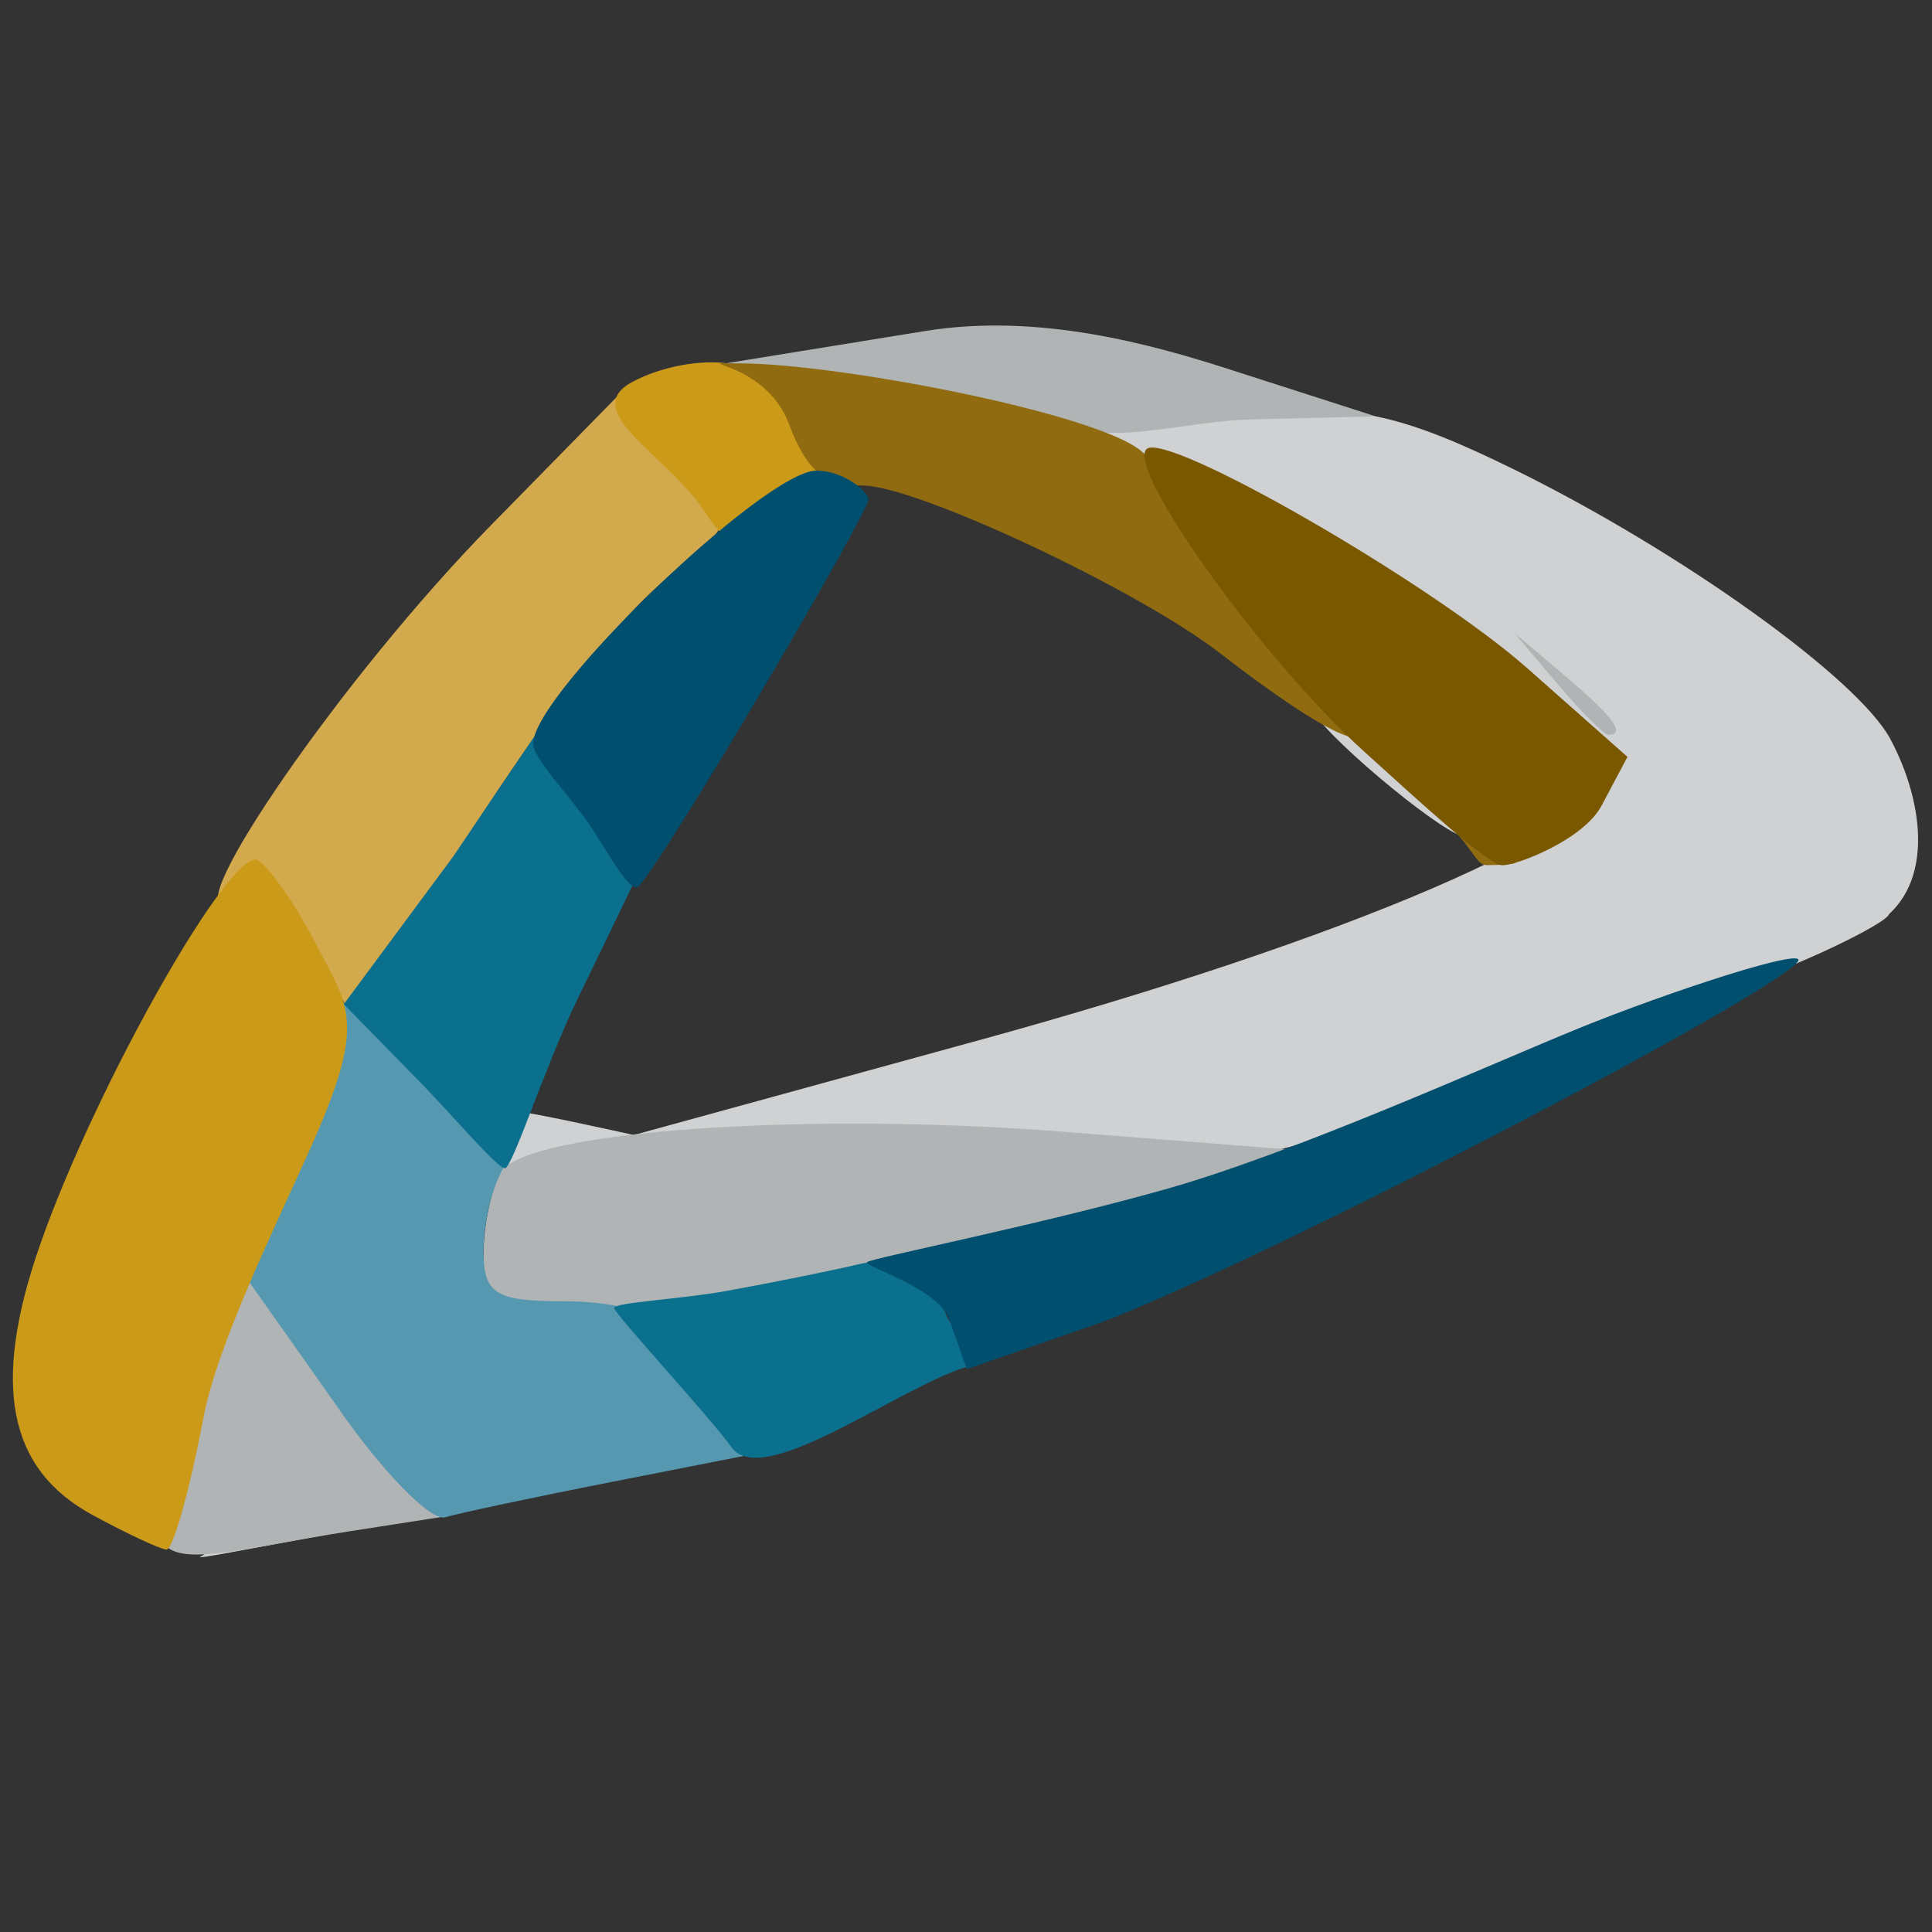 <?xml version="1.0" encoding="UTF-8" standalone="no"?>
<!-- Created with Inkscape (http://www.inkscape.org/) -->

<svg
   version="1.1"
   id="svg2"
   width="2500"
   height="2500"
   viewBox="0 0 2500 2500"
   sodipodi:docname="uniprime.svg"
   inkscape:version="1.2.2 (732a01da63, 2022-12-09)"
   xmlns:inkscape="http://www.inkscape.org/namespaces/inkscape"
   xmlns:sodipodi="http://sodipodi.sourceforge.net/DTD/sodipodi-0.dtd"
   xmlns="http://www.w3.org/2000/svg"
   xmlns:svg="http://www.w3.org/2000/svg">
  <rect x="0" y="0" width="2500" height="2500" fill="#333333" stroke="none"/>
  <defs
     id="defs6" />
  <sodipodi:namedview
     id="namedview4"
     pagecolor="#505050"
     bordercolor="#eeeeee"
     borderopacity="1"
     inkscape:showpageshadow="0"
     inkscape:pageopacity="0"
     inkscape:pagecheckerboard="0"
     inkscape:deskcolor="#505050"
     showgrid="false"
     inkscape:zoom="0.125"
     inkscape:cx="-344"
     inkscape:cy="1344"
     inkscape:window-width="1920"
     inkscape:window-height="1009"
     inkscape:window-x="-8"
     inkscape:window-y="-8"
     inkscape:window-maximized="1"
     inkscape:current-layer="g8" />
  <g
     inkscape:groupmode="layer"
     inkscape:label="Image"
     id="g8">
    <g
       id="g1035"
       transform="matrix(21.991,0,0,21.991,-19.855,393.669)">
      <path
         style="fill:#d0d1d2;stroke-width:1.333"
         d="m 12.698,73.7 c 0.917,-0.37 10.823,-10.057 11.74,-9.688 0.917,0.37 5.604,7.048 3.771,7.048 -1.833,0 -16.427,3.01 -15.51,2.64 z M 29.661,47.411 c -0.388,-0.627 9.683,1.768 11.494,2.114 1.811,0.346 -10.52,5.25 -10.52,5.531 0,1.032 -0.292,-6.54 -0.975,-7.645 z M 52.667,48.306 37.22,49.153 58.531,43.301 c 21.074,-5.787 37.469,-12.519 37.469,-16.457 0,-3.129 -10.802,-4.772 -20.469,-13.828 L 65.063,7.269 75.531,6.376 c 5.22,-0.445 8.016,0.18 14.469,3.35 9.797,4.814 20.221,12.283 22.136,15.861 2.003,3.743 2.732,8.983 -1.178,11.076 -1.828,0.978 0.801,-1.287 1.089,-0.822 0.288,0.466 -6.581,3.659 -7.811,3.747 -1.229,0.088 -7.635,2.297 -14.235,4.908 -8.813,3.487 -12.842,5.791 -17.739,5.623 -3.667,-0.126 -12.995,-1.55 -19.595,-1.814 z m 25.82,-23.9 c -1.658,-2.115 -0.08,-0.849 2.035,0.809 1.283,1.006 6.708,5.681 6.708,5.958 0,1.097 -7.001,-4.546 -8.743,-6.767 z M 40.191,4.055 c 2.396,-0.297 21.215,-1.478 23.219,-1.174 2.004,0.304 -4.207,1.203 -8.607,1.196 -4.4,-0.007 -17.008,0.275 -14.612,-0.022 z"
         id="path1053"
         sodipodi:nodetypes="ssssssssscssscsssssssssssssssss" />
      <path
         style="fill:#b0b4b5;stroke-width:1.333"
         d="m 10.227,71.646 c 0.056,-1.65 2.384,-6.797 3.292,-9.61 l 1.689,-5.235 5.108,7.391 6.952,7.11 -5.618,0.873 c -7.68,1.194 -11.531,2.659 -11.422,-0.53 z M 29.354,55.858 c 0.011,-1.755 0.487,-3.926 1.057,-4.823 1.511,-2.379 17.87,-3.538 33.06,-2.343 l 13.196,1.038 -11.131,5.016 c -7.595,3.422 -21.722,4.617 -26.672,5.102 -8.854,0.867 -9.53,-0.85 -9.51,-3.989 z m 63.186,-33.525 -2.54,-3 3,2.54 c 2.819,2.387 3.607,3.46 2.54,3.46 -0.253,0 -1.603,-1.35 -3,-3 z M 64.317,7.226 C 61.978,6.271 55.383,4.569 51.209,4.481 L 39.01,4.222 55.333,1.577 c 6.685,-1.083 13.344,0.782 18,2.283 l 8.521,2.739 -7.423,0.181 c -3.442,0.084 -7.774,1.4 -10.114,0.445 z"
         id="path1051"
         sodipodi:nodetypes="sscccssssscsssscssssscsscss" />
      <path
         style="fill:#d2aa4d;stroke-width:1.333"
         d="M 19.205,37.554 C 17.723,34.866 15.083,35.043 14.15,35.246 11.622,35.796 20.904,22.066 29.817,12.979 l 7.817,-7.97 4.794,5.716 c 2.86,3.411 -0.955,2.628 -6.764,10.204 -3.263,4.256 -7.695,10.837 -9.849,14.625 l -3.916,6.888 z"
         id="path1049"
         sodipodi:nodetypes="ssscssscs" />
      <path
         style="fill:#5698b0;stroke-width:1.333"
         d="M 20.706,64.81 15.087,56.848 12.508,49.366 c -3.858,-11.192 10.455,-9.984 15.044,-4.799 2.676,3.022 3.675,5.178 2.938,6.34 -0.614,0.968 -1.125,3.11 -1.137,4.76 -0.017,2.544 0.69,3 4.646,3 2.567,0 4.667,0.456 4.667,1.014 0,0.557 1.457,2.585 3.237,4.505 l 3.237,3.491 -8.237,1.62 c -4.53,0.891 -8.94,1.827 -9.798,2.079 -0.859,0.252 -3.738,-2.702 -6.399,-6.566 z"
         id="path1047"
         sodipodi:nodetypes="scssssssscsss" />
      <path
         style="fill:#cc9a19;stroke-width:1.333"
         d="M 6.35,71.246 C 1.367,68.542 0.394,63.577 3.245,55.389 6.511,46.01 14.573,31.785 16.091,32.723 c 0.694,0.429 2.208,2.611 3.366,4.848 1.999,3.866 3.074,4.6 -0.344,12.215 -1.978,4.408 -5.415,11.406 -6.234,15.714 -0.819,4.308 -1.801,7.809 -2.183,7.779 C 10.313,73.251 8.358,72.335 6.35,71.246 Z M 42.5,12.408 c -2.182,-3.493 -7.651,-6.09 -4.376,-7.843 2.399,-1.284 6.636,-1.821 8.104,0.187 2.524,3.452 4.82,6.729 1.241,8.388 -2.585,1.197 -3.716,1.275 -4.969,-0.732 z"
         id="path1045"
         sodipodi:nodetypes="sssssssssssss" />
      <path
         style="fill:#906b0f;stroke-width:1.333"
         d="m 85.312,29.844 -5.697,-5.036 4.379,3.859 c 2.534,2.233 5.772,3.916 6.082,4.099 0.309,0.183 -0.963,0.24 -1.681,0.24 -0.718,0 -0.675,-1.034 -3.082,-3.161 z m -12.645,-9.327 c -4.82,-3.733 -17.862,-9.85 -21.003,-9.85 -2.197,0 -3.262,-0.771 -4.339,-3.625 -1.436,-3.805 -6.216,-3.562 -2.921,-3.562 6.188,0 23.326,3.361 24.04,5.663 0.374,1.205 9.761,10.366 11.694,13.482 3.885,6.265 -3.613,0.879 -7.47,-2.109 z"
         id="path1043"
         sodipodi:nodetypes="scssssssssssss" />
      <path
         style="fill:#0b6f8e;stroke-width:1.333"
         d="m 43.937,67.248 c -1.283,-1.799 -6.896,-7.853 -6.896,-8.184 0,-0.33 3.875,-0.509 6.625,-1.007 2.75,-0.498 6.254,-1.206 7.787,-1.573 1.971,-0.471 3.448,0.341 5.042,2.775 0.651,2.015 3.835,2.798 1.938,3.111 -3.716,0.642 -12.559,7.593 -14.497,4.878 z m -18.409,-21.571 -4.395,-4.489 6.44,-8.695 4.739,-7.015 3.008,4.305 2.897,4.217 -3.386,7 c -1.862,3.85 -3.779,9.844 -4.222,9.844 -0.443,0 -3.122,-3.168 -5.08,-5.167 z"
         id="path1041"
         sodipodi:nodetypes="ssssccsscccccsss" />
      <path
         style="fill:#7a5800;stroke-width:1.333"
         d="M 81.128,26.282 C 75.253,20.965 67.167,9.722 68.36,8.529 69.481,7.408 85.087,16.386 90.784,21.429 l 5.882,5.206 -1.523,2.87 c -1.066,2.009 -5.019,3.534 -5.854,3.506 -0.835,-0.028 -4.749,-3.641 -8.161,-6.729 z"
         id="path1039"
         sodipodi:nodetypes="ssscsss" />
      <path
         style="fill:#014f6f;stroke-width:1.333"
         d="m 56.746,59.709 c -0.646,-1.823 -5.056,-3.113 -4.827,-3.342 0.23,-0.23 9.892,-2.132 17.529,-4.281 7.637,-2.149 18.971,-7.285 24.323,-9.468 5.352,-2.183 13.734,-4.916 12.901,-3.913 -1.724,2.078 -30.514,17.176 -40.957,21.204 l -7.924,2.751 z M 35.488,30.482 c -1.185,-1.692 -3.215,-3.774 -3.215,-4.627 0,-2.928 13.637,-16.063 16.67,-16.063 1.613,0 3.057,1.244 3.057,1.696 0,0.795 -11.541,20.482 -13.484,22.726 -0.53,0.612 -1.844,-2.039 -3.029,-3.731 z"
         id="path1037"
         sodipodi:nodetypes="sssssscsssssss" />
    </g>
    <g
       id="g831"
       transform="translate(-594.409,-328.902)">
      <path
         style="fill:#fefefe;stroke-width:1.333"
         d="m 29.333,12.667 c -3.283,95.49 -1.641,47.745 0,0 z"
         id="path935"
         sodipodi:nodetypes="cc" />
      <path
         style="fill:#e2e2e3;stroke-width:1.333"
         d="m 90.001,32.819 c 7.103,-3.096 7.914,-5.257 3.805,-10.14 l -3.607,-4.286 7.443,0.47 C 102.34,19.16 104.811,18.842 104.342,18 c -0.408,-0.733 1.447,0.734 4.124,3.262 5.246,4.952 6.597,11.123 2.758,12.596 -1.16,0.445 -7.31,0.786 -13.667,0.757 -10.691,-0.048 -11.258,-0.183 -7.557,-1.796 z"
         id="path931" />
      <path
         style="fill:#d9dee1;stroke-width:1.333"
         d="m 102.349,35.057 c 1.659,-0.319 4.059,-0.307 5.333,0.027 1.275,0.334 -0.082,0.595 -3.016,0.58 -2.933,-0.015 -3.976,-0.288 -2.318,-0.607 z M 90.333,17.784 c 0.917,-0.37 2.417,-0.37 3.333,0 0.917,0.37 0.167,0.673 -1.667,0.673 -1.833,0 -2.583,-0.303 -1.667,-0.673 z"
         id="path929" />
      <path
         style="fill:#dadbdc;stroke-width:1.333"
         d="m 88,38.76 c -9.844,-0.748 -9.929,-0.786 -5.468,-2.426 4.777,-1.757 14.089,-1.96 20.801,-0.454 3.922,0.88 3.943,0.929 1.088,2.509 -1.602,0.886 -3.702,1.503 -4.667,1.371 -0.965,-0.132 -6.254,-0.582 -11.754,-1 z M 85.108,15.812 c -2.853,-2.134 -2.752,-2.2 4.047,-2.667 5.696,-0.391 7.633,0.068 10.575,2.503 l 3.602,2.981 -7.649,-0.314 C 91.106,18.126 86.86,17.121 85.108,15.812 Z"
         id="path927" />
      <path
         style="fill:#d2d3d4;stroke-width:1.333"
         d="m 72.221,41.498 c -2.721,-1.725 2.817,-2.795 14.446,-2.793 10.64,0.002 16.028,1.597 10.446,3.092 -4.588,1.228 -22.828,1.009 -24.892,-0.299 z m 7.113,-29.418 c -1.952,-0.78 -0.738,-1.202 4.533,-1.574 4.369,-0.308 8.039,0.131 9.333,1.117 1.765,1.345 0.982,1.616 -4.533,1.574 -3.667,-0.028 -7.867,-0.531 -9.333,-1.117 z"
         id="path925" />
      <path
         style="fill:#cdced0;stroke-width:1.333"
         d="m 72,44.085 c -7.346,-0.487 -10.045,-1.038 -7.67,-1.566 5.295,-1.177 30.318,0.293 27.003,1.586 -1.466,0.572 -3.866,0.971 -5.333,0.886 -1.467,-0.085 -7.767,-0.493 -14,-0.906 z M 79.018,9.71 c 2.027,-0.306 5.027,-0.298 6.667,0.018 1.64,0.316 -0.018,0.567 -3.685,0.557 -3.667,-0.01 -5.008,-0.269 -2.982,-0.575 z"
         id="path923" />
      <path
         style="fill:#cacbcc;stroke-width:1.333"
         d="m 70.674,46.941 c -16.049,-0.556 -17.127,-2.965 -1.274,-2.847 12.781,0.095 20.718,1.496 15.195,2.682 -1.427,0.307 -7.692,0.381 -13.921,0.165 z m 5.016,-38.574 c 2.396,-0.297 5.996,-0.291 8,0.014 2.004,0.304 0.043,0.547 -4.357,0.54 -4.4,-0.007 -6.039,-0.256 -3.643,-0.553 z"
         id="path921" />
      <path
         style="fill:#c2c3c5;stroke-width:1.333"
         d="m 60.444,49.343 c -7.456,-0.372 -13.926,-1.046 -14.378,-1.498 -1.527,-1.529 9.193,-2.161 22.601,-1.334 11.348,0.7 12.738,1.023 9.333,2.166 -2.234,0.75 -9.985,1.044 -17.556,0.667 z M 73.667,7.045 c 2.017,-0.305 5.317,-0.305 7.333,0 2.017,0.305 0.367,0.555 -3.667,0.555 -4.033,0 -5.683,-0.25 -3.667,-0.555 z m -7.25,-1.289 c 0.963,-0.385 2.112,-0.338 2.556,0.105 0.443,0.443 -0.344,0.758 -1.75,0.7 -1.553,-0.064 -1.869,-0.38 -0.806,-0.806 z"
         id="path919" />
      <path
         style="fill:#b9bec0;stroke-width:1.333"
         d="m 54.668,50.373 c -20.038,-1.487 -19.664,-2.278 0.666,-1.409 9.533,0.408 17.507,0.881 17.72,1.053 1.362,1.1 -6.346,1.25 -18.385,0.356 z M 70.417,5.756 c 0.963,-0.385 2.112,-0.338 2.556,0.105 0.443,0.443 -0.344,0.758 -1.75,0.7 -1.553,-0.064 -1.869,-0.38 -0.806,-0.806 z"
         id="path917" />
      <path
         style="fill:#babcbd;stroke-width:1.333"
         d="m 40.667,52.089 c -6.472,-0.458 -9.987,-1.195 -8.937,-1.873 0.951,-0.615 9.651,-0.677 19.333,-0.139 10.843,0.602 16.58,1.38 14.937,2.024 -2.919,1.145 -9.051,1.142 -25.333,-0.011 z m 27.333,-46.662 -6,-0.839 4.87,-0.678 c 2.679,-0.373 6.879,0.05 9.333,0.938 3.827,1.385 3.988,1.602 1.13,1.517 C 75.5,6.311 71.3,5.888 68,5.427 Z"
         id="path915" />
      <path
         style="fill:#95c5d3;stroke-width:1.333"
         d="m 10.544,71.67 c 0.442,-1.65 3.417,-10.409 3.447,-11.875 0.045,-2.229 7.11,5.094 10.335,8.984 4.111,4.958 0.068,4.849 -5.857,4.888 -2.625,0.017 -8.594,0.499 -7.925,-1.996 z"
         id="path913"
         sodipodi:nodetypes="sssss" />
      <path
         style="fill:#c5b898;stroke-width:1.333"
         d="m 46.333,1.784 c 0.917,-0.37 2.417,-0.37 3.333,0 0.917,0.37 0.167,0.673 -1.667,0.673 -1.833,0 -2.583,-0.303 -1.667,-0.673 z"
         id="path911" />
      <path
         style="fill:#b0b2b3;stroke-width:1.333"
         d="m 29.333,57.538 c 0,-4.656 1.698,-5.537 10.476,-5.439 4.872,0.054 11.557,0.539 14.857,1.078 l 6,0.979 -6,1.079 c -9.214,1.658 -9.494,1.7 -17.667,2.693 -4.798,0.583 -7.667,0.437 -7.667,-0.389 z m 26,-54.872 c -5.156,-0.923 -5.09,-0.957 2,-1.011 4.033,-0.031 8.833,0.424 10.667,1.011 2.824,0.904 2.518,1.059 -2,1.011 C 63.067,3.647 58.267,3.192 55.333,2.667 Z"
         id="path909" />
      <path
         style="fill:#dfc172;stroke-width:1.333"
         d="m 30,12 c 1.327,-1.467 2.713,-2.667 3.08,-2.667 0.367,0 -0.419,1.2 -1.747,2.667 -1.327,1.467 -2.713,2.667 -3.08,2.667 -0.367,0 0.419,-1.2 1.747,-2.667 z"
         id="path907" />
      <path
         style="fill:#87b9ca;stroke-width:1.333"
         d="m 17.471,67.397 c -1.931,-2.532 -3.868,-6.16 -3.625,-7.381 0.316,-1.582 2.734,0.075 5.821,4.378 2.383,3.323 6.436,7.043 6.436,7.473 0,2.13 -5.493,-0.354 -8.632,-4.47 z"
         id="path905"
         sodipodi:nodetypes="sssss" />
      <path
         style="fill:#7bb2c5;stroke-width:1.333"
         d="m 21.021,66.977 c -2.383,-3.516 -7.479,-6.3 -7.427,-7.716 0.074,-2.031 2.285,-5.458 3,-3.857 0.498,1.116 3.356,5.449 5.74,8.865 2.383,3.416 5.458,6.053 5.458,6.471 0,2.216 -2.916,1.923 -6.771,-3.764 z"
         id="path903"
         sodipodi:nodetypes="ssssss" />
      <path
         style="fill:#72acc1;stroke-width:1.333"
         d="m 22.175,64.58 c -2.677,-3.726 -5.73,-8.434 -5.487,-9.165 0.243,-0.73 3.465,1.903 6.013,5.394 6.272,8.591 6.977,9.858 5.491,9.858 -0.701,0 -3.34,-2.361 -6.016,-6.087 z"
         id="path901"
         sodipodi:nodetypes="sssss" />
      <path
         style="fill:#d9b055;stroke-width:1.333"
         d="m 26.325,27.299 c -1.656,-2.804 -1.551,-8.695 -0.618,-9.628 0.933,-0.933 4.106,-1.945 5.626,0.996 2.937,5.68 -1.808,14.049 -5.008,8.632 z"
         id="path899"
         sodipodi:nodetypes="ssss" />
      <path
         style="fill:#d6ad52;stroke-width:1.333"
         d="m 25.368,27.944 c -2.862,-4.845 -0.554,-12.998 2.282,-9.318 3.403,4.416 2.12,9.874 0.967,10.587 -0.601,0.371 -2.014,0.821 -3.249,-1.269 z m 5.949,-1.29 c -1.272,-2.451 -3.42,-9.67 -3.099,-9.991 0.983,-0.983 7.713,2.73 7.141,4.422 -0.295,0.872 -2.77,8.021 -4.042,5.569 z"
         id="path897"
         sodipodi:nodetypes="ssssssss" />
      <path
         style="fill:#69a5ba;stroke-width:1.333"
         d="m 23.59,62.145 c -3.441,-4.687 -8.132,-6.512 -8.132,-6.958 0,-2.69 5.175,-2.021 11.116,6.147 3.768,5.18 3.631,9.021 2.656,9.021 -0.967,0 -2.198,-3.522 -5.64,-8.209 z"
         id="path895"
         sodipodi:nodetypes="sssss" />
      <path
         style="fill:#d5aa48;stroke-width:1.333"
         d="m 23.823,35.478 c 0,-0.595 -3.592,-1.883 -4.957,-3.349 -2.426,-2.604 0.236,-6.367 3.107,-9.704 l 2.938,-3.416 2.339,4.344 c 1.855,3.444 2.027,4.928 0.831,7.162 -1.479,2.764 -4.258,7.097 -4.258,4.963 z M 31.854,18.172 c -1.216,-1.856 -6.059,-0.588 -5.737,-0.91 0.321,-0.321 7.028,-2.559 8.314,-0.382 2.847,4.82 0.51,6.003 -2.577,1.291 z"
         id="path893"
         sodipodi:nodetypes="ssscsssssss" />
      <path
         style="fill:#cba247;stroke-width:1.333"
         d="m 26.308,17.324 c -0.981,-1.832 5.651,-5.727 6.149,-6.225 1.06,-1.06 3.58,6.123 3.641,8.552 0.071,2.772 -7.896,1.212 -9.79,-2.328 z"
         id="path891"
         sodipodi:nodetypes="ssss" />
      <path
         style="fill:#d2a437;stroke-width:1.333"
         d="m 18.751,36.51 c -0.552,-4.045 -3.607,-3.121 -2.762,-4.461 2.072,-3.285 4.652,-5.582 7.108,-1.425 2.063,3.492 2.126,4.416 0.514,7.494 l -3.74,6.604 z"
         id="path889"
         sodipodi:nodetypes="sssscs" />
      <path
         style="fill:#599ab3;stroke-width:1.333"
         d="m 25.464,59.926 c -3.775,-5.174 -9.858,-5.461 -9.392,-6.215 0.467,-0.756 5.757,-3.776 7.643,-1.124 2.545,3.577 3.735,4.374 4.645,3.111 0.851,-1.18 0.98,-0.946 0.423,0.766 -0.522,1.605 0.636,4.278 3.32,7.667 2.829,3.572 -0.615,6.015 -1.953,6.015 -1.072,0 -0.912,-5.046 -4.687,-10.22 z"
         id="path887"
         sodipodi:nodetypes="ssssssss" />
      <path
         style="fill:#c59c41;stroke-width:1.333"
         d="m 34.478,15.947 c -1.813,-3.068 -4.181,-3.321 -2.825,-4.447 1.276,-1.059 5.539,-3.68 6.881,-0.648 2.431,5.493 -1.095,10.109 -4.057,5.094 z"
         id="path885"
         sodipodi:nodetypes="ssss" />
      <path
         style="fill:#d0a02c;stroke-width:1.333"
         d="m 13.433,40.784 c -2.44,-4.53 1.482,-9.965 4.114,-8.338 2.279,1.409 3.139,9.811 2.374,11.803 -1.15,2.996 -3.833,1.465 -6.488,-3.465 z"
         id="path883"
         sodipodi:nodetypes="ssss" />
      <path
         style="fill:#5395ac;stroke-width:1.333"
         d="m 27.703,61.302 c -8.044,-10.951 -5.309,-10.092 -4.326,-10.092 0.381,0 1.869,-1.506 5.787,3.811 8.227,11.164 4.164,14.312 3.153,14.312 -0.405,0 -0.709,-2.715 -4.615,-8.031 z"
         id="path881"
         sodipodi:nodetypes="sssss" />
      <path
         style="fill:#cc9c29;stroke-width:1.333"
         d="m 13.94,46.56 c -1.393,-2.587 -3.009,-4.635 -3.633,-4.635 -0.624,0 -0.259,-1.772 0.642,-3.214 1.563,-2.503 1.758,-2.428 4.293,1.667 1.461,2.359 3.129,4.624 3.707,5.034 0.578,0.41 -2.001,7.213 -2.923,8.474 -1.515,2.071 0.203,-3.075 -2.086,-7.326 z"
         id="path879"
         sodipodi:nodetypes="sssssss" />
      <path
         style="fill:#4b91ab;stroke-width:1.333"
         d="m 34.256,64.41 c -1.931,-2.714 -3.228,-5.216 -2.883,-5.561 0.345,-0.345 0.779,-0.377 0.965,-0.072 0.186,0.306 1.739,2.553 3.451,4.994 1.712,2.441 2.858,4.693 2.546,5.005 -0.312,0.312 -2.147,-1.653 -4.078,-4.367 z M 24.121,50.545 c -1.662,-2.249 -2.34,-5.334 -2.04,-5.634 0.3,-0.3 1.468,2.294 3.131,4.543 1.662,2.249 2.777,4.334 2.477,4.634 -0.3,0.3 -1.906,-1.294 -3.568,-3.543 z"
         id="path877"
         sodipodi:nodetypes="ssssssssssss" />
      <path
         style="fill:#bc9338;stroke-width:1.333"
         d="m 38.692,11.381 c -1.428,-2.668 -1.44,-3.676 -0.063,-5.335 2.334,-2.812 3.368,-2.575 5.07,1.16 1.188,2.608 1.022,3.602 -0.893,5.335 -2.178,1.971 -2.485,1.884 -4.114,-1.16 z"
         id="path875" />
      <path
         style="fill:#cc9a18;stroke-width:1.333"
         d="M 10.473,54.833 C 8.56,52.076 7.323,49.333 6.593,49.333 c -0.73,0 -0.397,-1.8 0.741,-4 1.138,-2.2 2.543,-4 3.122,-4 0.579,0 2.291,2.25 3.803,5 2.333,4.242 2.521,5.65 1.246,9.291 L 14,59.915 Z"
         id="path873"
         sodipodi:nodetypes="sssssscs" />
      <path
         style="fill:#448da8;stroke-width:1.333"
         d="m 36.097,64.487 c -2.523,-3.207 -3.535,-5.82 -2.255,-5.82 0.28,0 2.11,2.1 4.068,4.667 1.958,2.567 2.972,4.667 2.255,4.667 -0.717,0 -2.548,-1.581 -4.068,-3.513 z M 24.914,49.247 c -2.064,-2.886 -3.155,-5.247 -2.424,-5.247 1.719,0 7.188,7.661 6.615,9.266 -0.241,0.675 -2.127,-1.134 -4.191,-4.019 z"
         id="path871" />
      <path
         style="fill:#3686a3;stroke-width:1.333"
         d="m 38.13,63.667 c -1.868,-2.383 -2.774,-4.546 -2.012,-4.806 1.358,-0.464 3.924,2.175 6.618,6.806 2.363,4.062 -0.999,2.602 -4.606,-2 z M 25.467,46.562 c -1.669,-2.258 -2.628,-4.508 -2.131,-5 0.9,-0.892 7.312,6.203 7.325,8.105 0.014,2.183 -2.313,0.792 -5.193,-3.105 z"
         id="path869" />
      <path
         style="fill:#c89402;stroke-width:1.333"
         d="M 9.194,71.104 C 7.576,69.382 1.333,64.924 1.333,63.818 c 0,-3.246 3.768,-15.181 4.967,-15.181 0.605,0 4.859,5.867 6.46,8.458 2.488,4.025 1.121,2.622 0.142,7.982 -1.335,7.309 0.608,10.622 -3.709,6.027 z"
         id="path867"
         sodipodi:nodetypes="ssssss" />
      <path
         style="fill:#aa8327;stroke-width:1.333"
         d="m 44.047,8.088 c -1.999,-3.735 -1.702,-5.422 0.953,-5.413 1.283,0.005 3.355,1.805 4.605,4 2.253,3.959 2.245,3.992 -0.953,3.992 -1.823,0 -3.824,-1.121 -4.605,-2.579 z"
         id="path865" />
      <path
         style="fill:#2b809e;stroke-width:1.333"
         d="m 41,63.374 c -1.283,-1.765 -2.333,-3.62 -2.333,-4.121 0,-1.406 3.984,2.227 5.453,4.971 1.894,3.54 -0.378,2.921 -3.12,-0.85 z M 26.917,44.054 c -3.096,-4.187 -3.741,-6.054 -1.646,-4.759 2.121,1.311 6.994,8.705 5.737,8.705 -0.645,0 -2.486,-1.776 -4.091,-3.946 z"
         id="path863" />
      <path
         style="fill:#a37d22;stroke-width:1.333"
         d="M 49.926,7.407 C 48.668,5.488 47.939,3.617 48.305,3.25 48.672,2.883 50.001,4.154 51.259,6.074 52.517,7.994 53.246,9.865 52.88,10.231 52.513,10.598 51.184,9.327 49.926,7.407 Z"
         id="path861" />
      <path
         style="fill:#a17a1e;stroke-width:1.333"
         d="M 54.087,9.896 C 52.929,8.739 51.328,6.569 50.528,5.075 c -2.475,-4.625 1.762,-2.13 4.582,2.699 2.686,4.6 2.285,5.431 -1.024,2.122 z"
         id="path859" />
      <path
         style="fill:#267a96;stroke-width:1.333"
         d="m 42.877,62.667 c -1.627,-2.2 -2.452,-4 -1.835,-4 0.617,0 2.453,1.8 4.08,4 1.627,2.2 2.452,4 1.835,4 -0.617,0 -2.453,-1.8 -4.08,-4 z M 28.239,42.704 c -1.598,-2.161 -2.905,-4.693 -2.905,-5.626 0,-0.933 1.553,0.589 3.452,3.383 4.098,6.03 3.641,7.907 -0.547,2.243 z"
         id="path857" />
      <path
         style="fill:#937428;stroke-width:1.333"
         d="m 83.83,29.667 c -1.658,-2.115 -1.611,-2.162 0.503,-0.503 2.221,1.742 2.927,2.837 1.83,2.837 -0.277,0 -1.327,-1.05 -2.333,-2.333 z"
         id="path855" />
      <path
         style="fill:#9a7417;stroke-width:1.333"
         d="M 62.227,14.053 C 59.419,12.386 55.971,9.132 54.565,6.821 l -2.556,-4.202 3.662,0.897 c 2.014,0.493 3.849,1.365 4.077,1.938 0.229,0.572 2.182,3.48 4.342,6.46 2.159,2.981 3.772,5.363 3.584,5.294 -0.188,-0.069 -2.639,-1.489 -5.448,-3.155 z"
         id="path853" />
      <path
         style="fill:#177896;stroke-width:1.333"
         d="m 44.798,62.449 c -1.111,-1.586 -1.639,-3.5 -1.174,-4.252 0.465,-0.753 1.473,0.095 2.241,1.884 0.767,1.789 2.012,3.693 2.765,4.232 0.89,0.636 0.812,0.987 -0.221,1 -0.875,0.011 -2.5,-1.277 -3.611,-2.864 z M 29.319,41.314 c -1.574,-2.211 -2.562,-4.761 -2.196,-5.667 0.411,-1.017 0.706,-0.809 0.771,0.543 0.058,1.205 0.922,2.504 1.92,2.887 1.551,0.595 4.101,6.255 2.818,6.255 -0.248,0 -1.739,-1.809 -3.313,-4.019 z"
         id="path851" />
      <path
         style="fill:#057392;stroke-width:1.333"
         d="m 48.513,64.313 c -1.998,-1.316 -3.694,-6.98 -2.09,-6.98 1.192,0 5.577,5.729 5.577,7.286 0,1.004 -1.728,0.852 -3.487,-0.307 z M 32,42.037 c 0,-1.166 -0.9,-2.466 -2,-2.888 -1.1,-0.422 -1.997,-2.353 -1.993,-4.291 l 0.007,-3.524 3.279,4 c 3.539,4.317 4.147,6.699 2.041,8 -0.733,0.453 -1.333,-0.13 -1.333,-1.296 z"
         id="path849" />
      <path
         style="fill:#896406;stroke-width:1.333"
         d="m 69.304,17.481 c -5.64,-4.685 -10.355,-12.147 -7.676,-12.147 0.978,0 3.033,0.879 4.567,1.953 1.534,1.074 3.167,1.674 3.63,1.333 0.463,-0.341 0.543,-0.221 0.177,0.267 -0.365,0.488 0.86,3.488 2.723,6.667 3.955,6.748 3.017,7.277 -3.421,1.927 z"
         id="path847" />
      <path
         style="fill:#006787;stroke-width:1.333"
         d="m 50.049,61 c -1.962,-2.8 -1.919,-3.082 0.655,-4.232 2.13,-0.952 3.426,-0.563 5.693,1.711 2.517,2.523 2.651,3.124 0.936,4.212 -3.133,1.988 -5.012,1.552 -7.284,-1.69 z M 32.21,36.63 c -3.378,-4.295 -3.433,-4.692 -1.096,-7.889 1.679,-2.297 1.938,-2.214 4.542,1.443 2.363,3.319 2.521,4.327 1.096,6.991 l -1.666,3.113 z"
         id="path845" />
      <path
         style="fill:#815d00;stroke-width:1.333"
         d="M 81.203,26.283 C 78.565,23.927 74.547,18.892 72.273,15.094 L 68.14,8.188 72.07,9.558 c 2.161,0.753 3.93,1.94 3.93,2.637 0,0.697 1.984,4.388 4.409,8.203 7.821,12.303 7.799,12.141 0.794,5.886 z"
         id="path843" />
      <path
         style="fill:#7a5800;stroke-width:1.333"
         d="m 81.595,22.476 c -3.156,-5.194 -5.503,-9.679 -5.216,-9.966 0.766,-0.766 15.954,9.291 18.244,12.08 1.755,2.138 1.637,2.642 -1.148,4.897 -1.707,1.383 -3.788,2.496 -4.623,2.474 -0.835,-0.022 -4.101,-4.29 -7.257,-9.484 z"
         id="path841" />
      <path
         style="fill:#005778;stroke-width:1.333"
         d="m 56.921,59.154 c -1.308,-1.734 -2.197,-3.154 -1.974,-3.154 0.222,0 2.282,-0.539 4.577,-1.197 3.663,-1.05 4.345,-0.819 5.582,1.896 1.244,2.731 0.987,3.24 -2.198,4.35 -3.051,1.064 -3.975,0.771 -5.986,-1.896 z M 35.568,30.171 C 32.776,25.91 32.8,25.424 36,21.333 c 1.947,-2.489 2.615,-2.783 2.637,-1.163 0.016,1.194 0.93,2.917 2.03,3.83 2.521,2.092 2.482,2.629 -0.462,6.457 l -2.403,3.124 z"
         id="path839" />
      <path
         style="fill:#004767;stroke-width:1.333"
         d="m 64.778,56.476 c -1.048,-2.732 -0.84,-2.93 4.127,-3.924 5.454,-1.091 7.371,2.902 2.316,4.824 -4.625,1.759 -5.468,1.641 -6.443,-0.9 z M 40.267,23.733 c -2.22,-2.22 -1.998,-5.083 0.616,-7.972 2.061,-2.277 2.387,-2.295 4.636,-0.259 2.291,2.073 2.299,2.394 0.163,6.011 -2.523,4.271 -3.12,4.516 -5.415,2.221 z"
         id="path837" />
      <path
         style="fill:#04415d;stroke-width:1.333"
         d="m 74.077,54.966 c -0.409,-0.409 -0.744,-1.474 -0.744,-2.366 0,-2.356 5.391,-3.399 7.365,-1.426 1.354,1.354 0.945,1.961 -2.097,3.109 -2.079,0.785 -4.114,1.092 -4.524,0.683 z M 45.249,15.232 c -1.446,-1.742 -1.416,-2.309 0.17,-3.313 4.23,-2.677 7.214,-0.897 4.848,2.892 -1.917,3.07 -2.761,3.141 -5.018,0.421 z"
         id="path835" />
      <path
         style="fill:#00354f;stroke-width:1.333"
         d="m 80.241,50.611 c 0.255,-0.764 5.555,-3.431 11.778,-5.926 11.953,-4.793 11.138,-3.1 -1.647,3.423 -8.03,4.097 -10.898,4.805 -10.13,2.503 z"
         id="path833" />
    </g>
  </g>
</svg>
